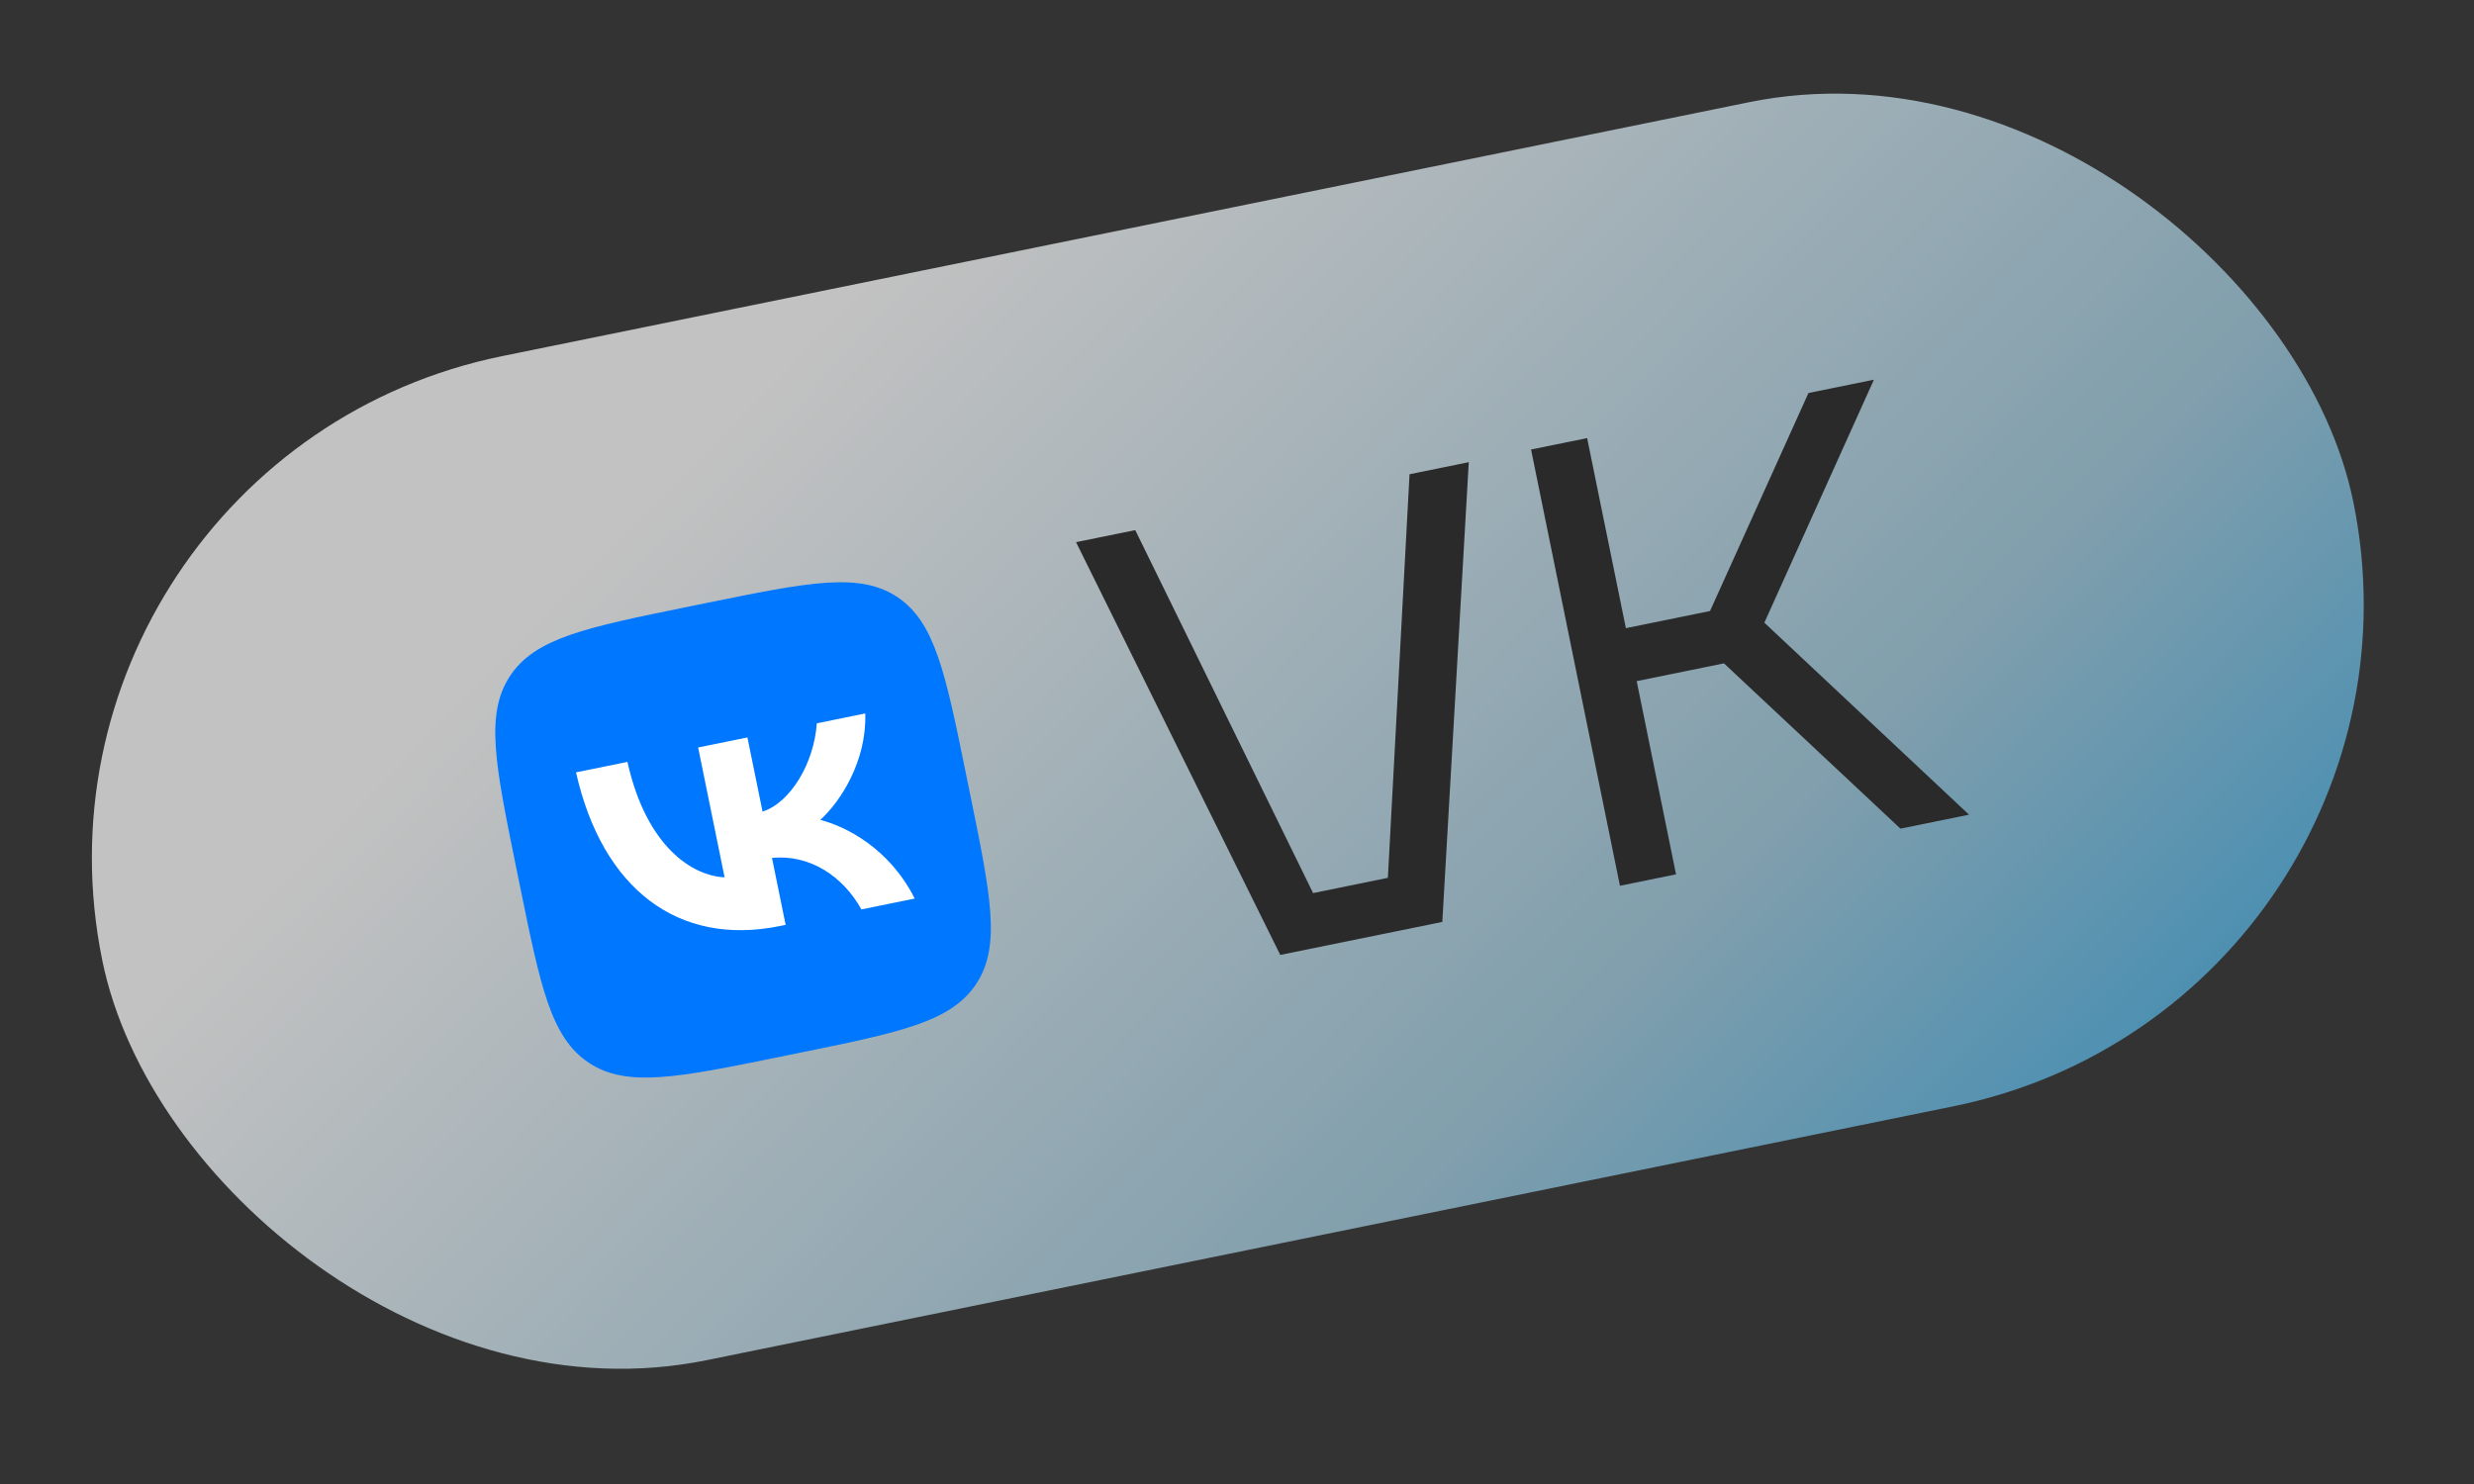 <svg width="70" height="42" viewBox="0 0 70 42" fill="none" xmlns="http://www.w3.org/2000/svg">
<rect x="0" y="0" width="70" height="42" fill="#333333" stroke="none"/>
<rect y="12.973" width="65" height="29" rx="14.5" transform="rotate(-11.513 0 12.973)" fill="url(#paint0_linear_128_1030)" fill-opacity="0.7"/>
<path d="M22.058 29.912L22.588 29.804C25.468 29.217 26.908 28.924 27.62 27.848C28.332 26.771 28.031 25.333 27.446 22.461L27.336 21.923C26.752 19.051 26.458 17.611 25.39 16.898C24.321 16.184 22.873 16.479 19.994 17.065L19.463 17.173C16.583 17.76 15.144 18.053 14.432 19.13C13.72 20.206 14.013 21.645 14.598 24.517L14.708 25.056C15.293 27.928 15.586 29.367 16.662 30.079C17.739 30.791 19.178 30.498 22.058 29.912Z" fill="#0077FF"/>
<path d="M22.062 26.209C19.19 26.794 17.041 25.157 16.298 21.859L17.753 21.563C18.294 23.986 19.611 24.793 20.502 24.83L19.753 21.155L21.148 20.871L21.576 22.97C22.375 22.712 23.037 21.583 23.111 20.471L24.482 20.192C24.526 21.532 23.789 22.677 23.21 23.205C23.934 23.39 25.165 24.007 25.881 25.431L24.373 25.738C23.849 24.796 22.91 24.174 21.843 24.281L22.229 26.175L22.062 26.209Z" fill="white"/>
<path d="M30.446 15.344L32.121 15.003L37.153 25.276L39.269 24.844L39.882 13.422L41.558 13.081L40.809 26.092L36.224 27.026L30.446 15.344ZM45.835 25.069L43.32 12.722L44.907 12.399L46.003 17.778L48.384 17.293L51.169 11.123L53.021 10.746L49.921 17.623L55.712 23.057L53.772 23.452L48.778 18.774L46.309 19.277L47.422 24.745L45.835 25.069Z" fill="#2A2A2A"/>
<defs>
<linearGradient id="paint0_linear_128_1030" x1="24.039" y1="13.797" x2="51.231" y2="53.992" gradientUnits="userSpaceOnUse">
<stop stop-color="white"/>
<stop offset="0.601" stop-color="#A2CDE1"/>
<stop offset="1" stop-color="#29AAED"/>
</linearGradient>
</defs>
</svg>
